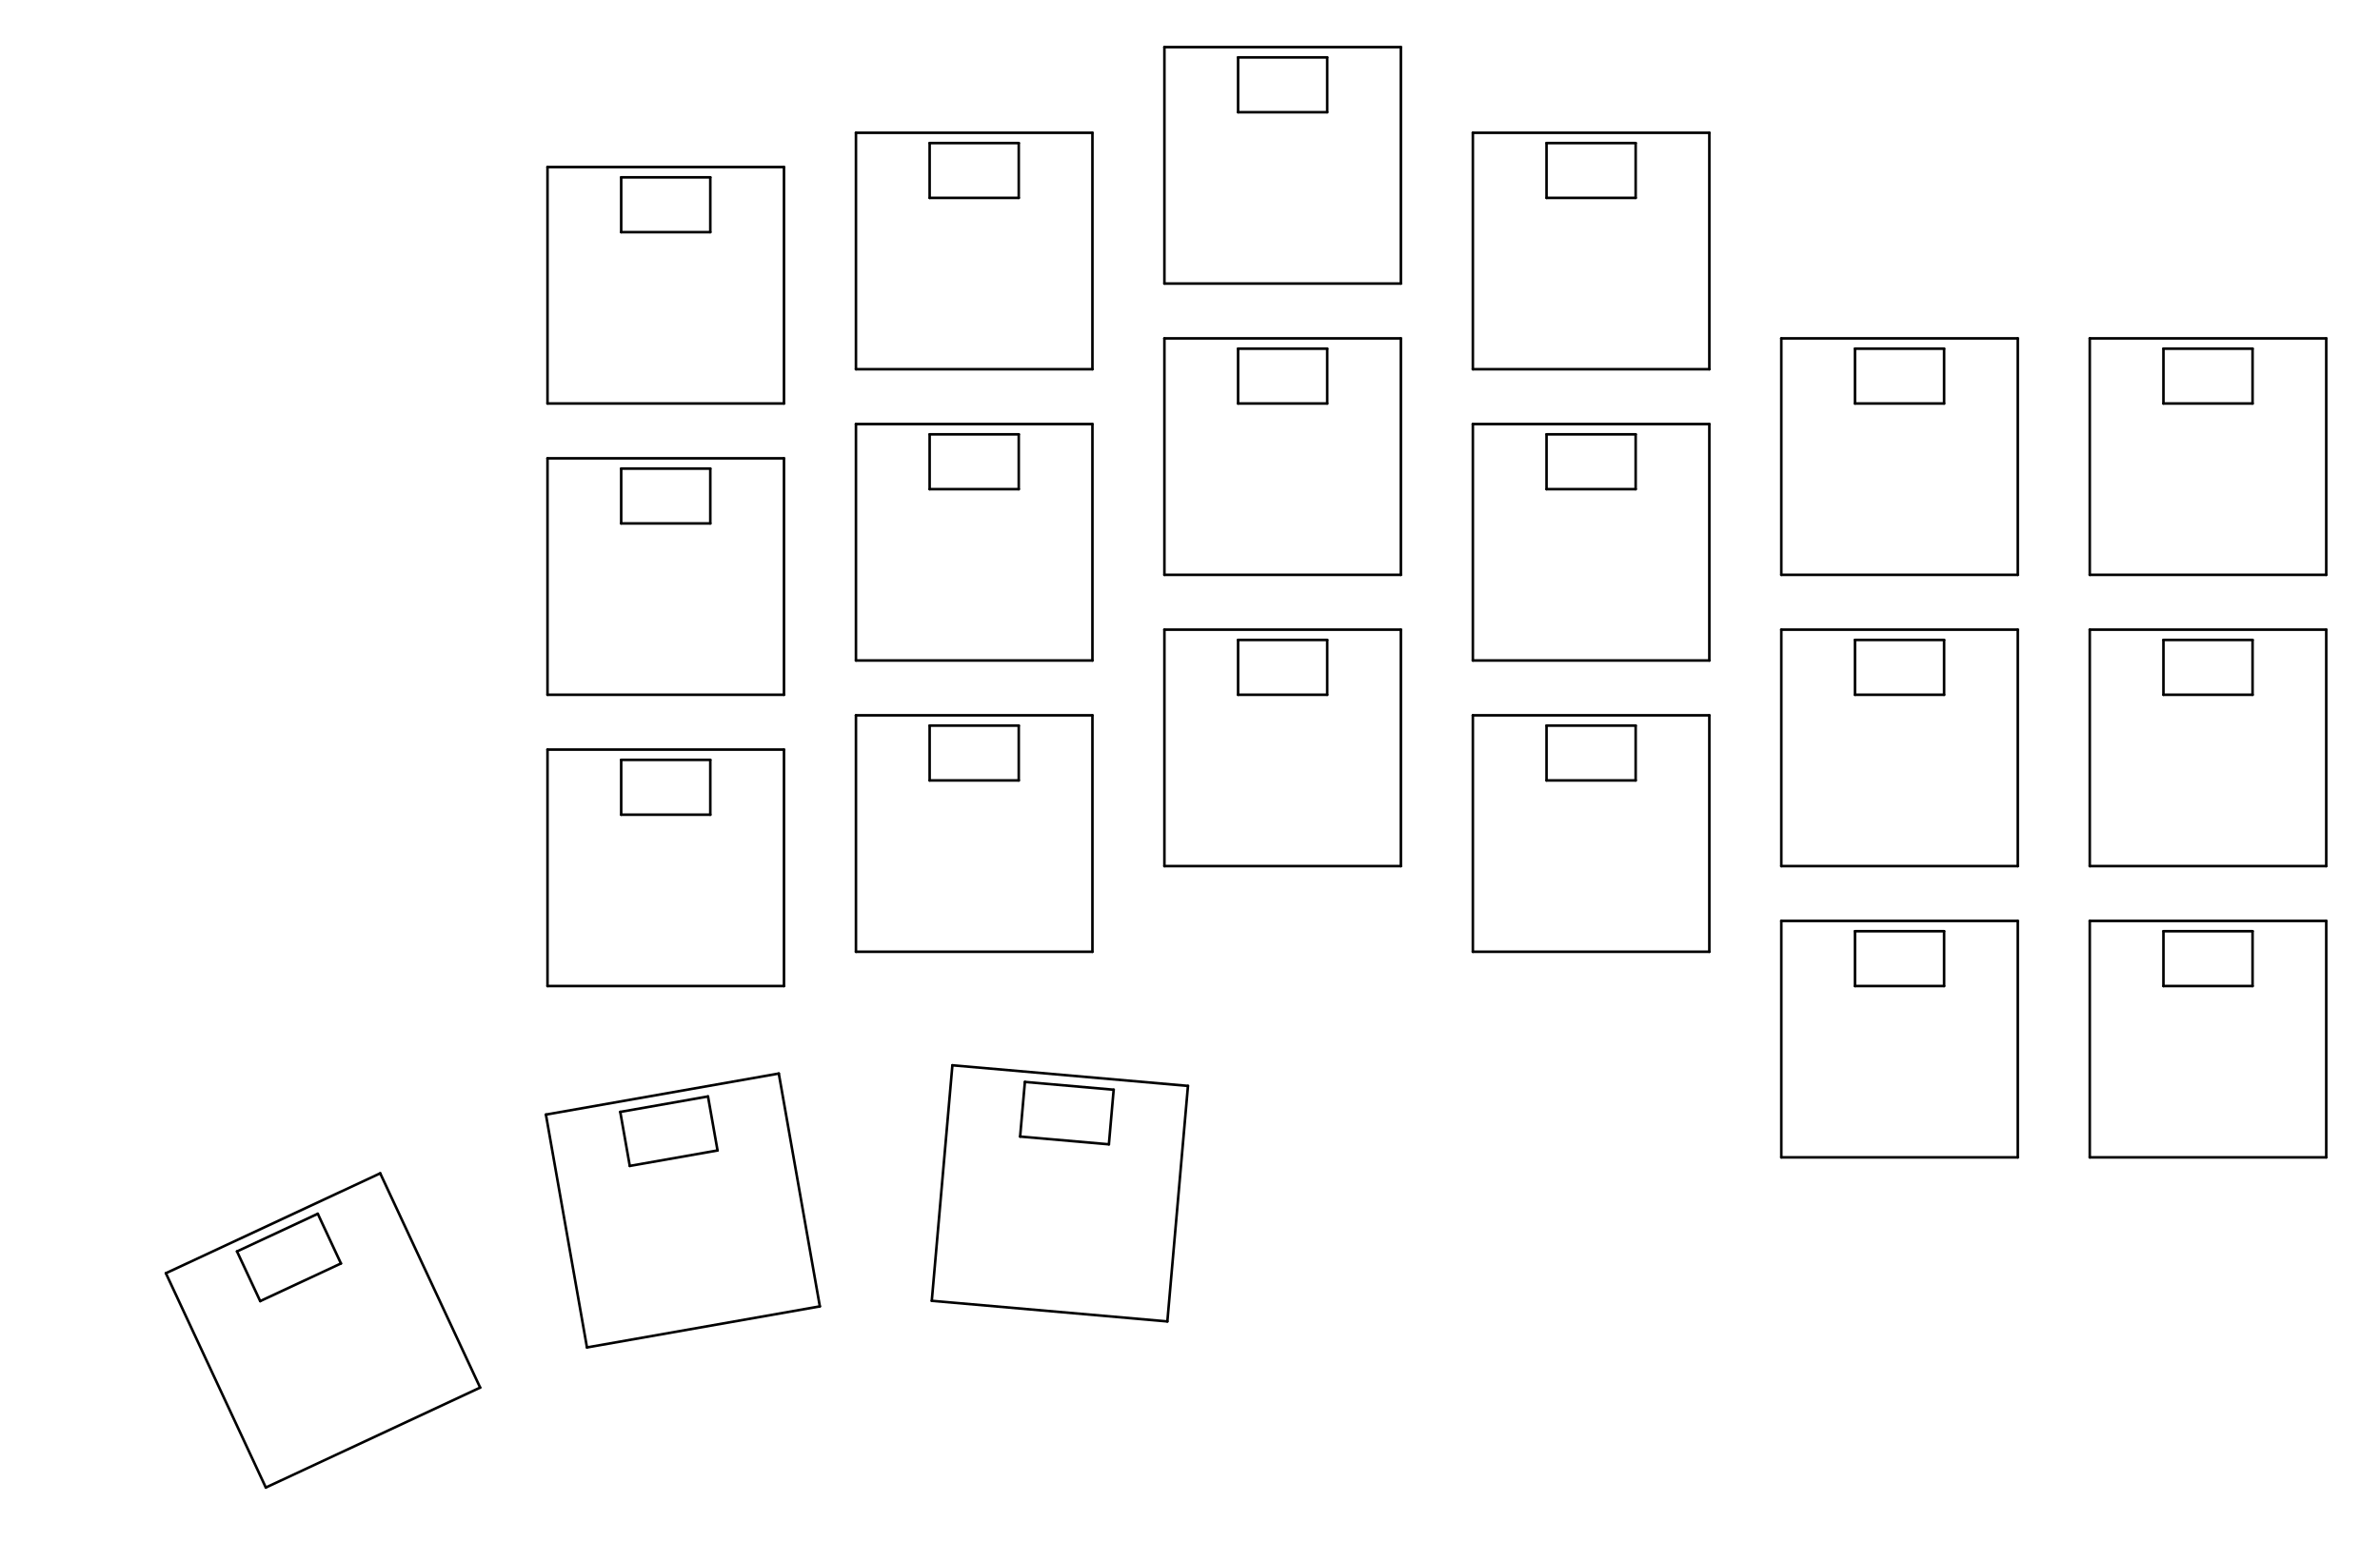 <?xml version="1.0" standalone="no"?>
 <!DOCTYPE svg PUBLIC "-//W3C//DTD SVG 1.1//EN" 
 "http://www.w3.org/Graphics/SVG/1.1/DTD/svg11.dtd"> 
<svg
  xmlns:svg="http://www.w3.org/2000/svg"
  xmlns="http://www.w3.org/2000/svg"
  xmlns:xlink="http://www.w3.org/1999/xlink"
  version="1.1"
  width="138.887mm" height="89.992mm" viewBox="0 0 138.887 89.992">
<title>SVG Image created as keyboard_pcb-User_Eco2.svg date 2023/09/23 16:06:58 </title>
  <desc>Image generated by PCBNEW </desc>
<g style="fill:#000000; fill-opacity:1;stroke:#000000; stroke-opacity:1;
stroke-linecap:round; stroke-linejoin:round;"
 transform="translate(0 0) scale(1 1)">
</g>
<g style="fill:#000000; fill-opacity:0.0; 
stroke:#000000; stroke-width:0; stroke-opacity:1; 
stroke-linecap:round; stroke-linejoin:round;">
</g>
<g style="fill:#000000; fill-opacity:0.0; 
stroke:#000000; stroke-width:0.15; stroke-opacity:1; 
stroke-linecap:round; stroke-linejoin:round;">
<path d="M36.25 47.55
L41.45 47.55
" />
<path d="M36.25 47.55
L36.25 44.35
" />
<path d="M45.75 43.75
L45.75 57.55
" />
<path d="M41.45 47.55
L41.45 44.35
" />
<path d="M41.45 44.35
L36.25 44.35
" />
<path d="M45.75 43.75
L31.95 43.75
" />
<path d="M31.95 57.55
L31.95 43.75
" />
<path d="M31.95 57.55
L45.75 57.55
" />
<path d="M59.45 45.55
L59.45 42.35
" />
<path d="M63.75 41.75
L63.75 55.55
" />
<path d="M54.25 45.55
L54.25 42.35
" />
<path d="M63.75 41.75
L49.95 41.75
" />
<path d="M59.45 42.35
L54.25 42.35
" />
<path d="M49.95 55.55
L63.75 55.55
" />
<path d="M54.25 45.55
L59.45 45.55
" />
<path d="M49.95 55.55
L49.95 41.75
" />
<path d="M113.45 57.55
L113.45 54.35
" />
<path d="M108.25 57.55
L108.25 54.35
" />
<path d="M117.75 53.75
L103.95 53.75
" />
<path d="M113.45 54.35
L108.25 54.35
" />
<path d="M117.75 53.75
L117.75 67.55
" />
<path d="M103.95 67.55
L103.95 53.75
" />
<path d="M103.95 67.55
L117.75 67.55
" />
<path d="M108.25 57.55
L113.45 57.55
" />
<path d="M85.95 21.55
L99.75 21.55
" />
<path d="M99.75 7.75
L99.75 21.55
" />
<path d="M95.45 11.55
L95.45 8.35
" />
<path d="M95.45 8.35
L90.25 8.35
" />
<path d="M90.25 11.55
L90.25 8.35
" />
<path d="M85.95 21.55
L85.95 7.75
" />
<path d="M90.25 11.55
L95.45 11.55
" />
<path d="M99.75 7.75
L85.95 7.75
" />
<path d="M135.75 36.75
L121.95 36.75
" />
<path d="M131.45 40.55
L131.45 37.35
" />
<path d="M135.75 36.75
L135.75 50.55
" />
<path d="M131.45 37.35
L126.25 37.35
" />
<path d="M126.25 40.55
L131.45 40.55
" />
<path d="M121.95 50.55
L135.75 50.55
" />
<path d="M121.95 50.55
L121.95 36.75
" />
<path d="M126.25 40.55
L126.25 37.35
" />
<path d="M49.95 21.55
L49.95 7.75
" />
<path d="M63.75 7.75
L49.95 7.75
" />
<path d="M49.95 21.55
L63.75 21.55
" />
<path d="M54.25 11.55
L54.25 8.35
" />
<path d="M54.25 11.55
L59.45 11.55
" />
<path d="M59.45 8.35
L54.25 8.35
" />
<path d="M59.45 11.55
L59.45 8.35
" />
<path d="M63.75 7.75
L63.75 21.55
" />
<path d="M95.45 25.35
L90.25 25.35
" />
<path d="M99.75 24.75
L85.95 24.75
" />
<path d="M90.25 28.55
L95.45 28.55
" />
<path d="M90.25 28.55
L90.25 25.35
" />
<path d="M85.95 38.55
L99.75 38.55
" />
<path d="M85.95 38.55
L85.95 24.75
" />
<path d="M95.45 28.55
L95.45 25.35
" />
<path d="M99.75 24.75
L99.75 38.55
" />
<path d="M59.53 66.335
L59.809 63.147
" />
<path d="M59.53 66.335
L64.71 66.788
" />
<path d="M69.325 63.378
L68.122 77.125
" />
<path d="M54.375 75.922
L68.122 77.125
" />
<path d="M69.325 63.378
L55.578 62.175
" />
<path d="M54.375 75.922
L55.578 62.175
" />
<path d="M64.989 63.601
L59.809 63.147
" />
<path d="M64.71 66.788
L64.989 63.601
" />
<path d="M117.75 19.75
L117.75 33.55
" />
<path d="M108.25 23.55
L108.25 20.35
" />
<path d="M113.45 23.55
L113.45 20.35
" />
<path d="M103.95 33.55
L103.95 19.75
" />
<path d="M108.25 23.55
L113.45 23.55
" />
<path d="M103.95 33.55
L117.75 33.55
" />
<path d="M117.75 19.75
L103.95 19.75
" />
<path d="M113.45 20.35
L108.25 20.35
" />
<path d="M59.45 28.55
L59.45 25.35
" />
<path d="M63.75 24.75
L49.95 24.75
" />
<path d="M63.75 24.75
L63.75 38.55
" />
<path d="M49.95 38.55
L63.75 38.55
" />
<path d="M54.25 28.55
L59.45 28.55
" />
<path d="M54.25 28.55
L54.25 25.35
" />
<path d="M59.45 25.35
L54.25 25.35
" />
<path d="M49.95 38.55
L49.95 24.75
" />
<path d="M67.95 50.55
L67.95 36.75
" />
<path d="M77.45 40.55
L77.45 37.35
" />
<path d="M77.45 37.35
L72.25 37.35
" />
<path d="M72.25 40.55
L72.25 37.35
" />
<path d="M81.75 36.75
L81.75 50.55
" />
<path d="M81.75 36.75
L67.95 36.75
" />
<path d="M72.25 40.55
L77.45 40.55
" />
<path d="M67.95 50.55
L81.75 50.55
" />
<path d="M81.75 2.75
L67.95 2.75
" />
<path d="M77.45 6.55
L77.45 3.35
" />
<path d="M67.95 16.55
L81.75 16.55
" />
<path d="M72.25 6.55
L77.45 6.55
" />
<path d="M77.45 3.35
L72.25 3.35
" />
<path d="M81.75 2.75
L81.75 16.55
" />
<path d="M72.25 6.55
L72.25 3.35
" />
<path d="M67.95 16.55
L67.95 2.75
" />
<path d="M95.45 45.55
L95.45 42.35
" />
<path d="M85.95 55.55
L99.75 55.55
" />
<path d="M90.25 45.55
L95.45 45.55
" />
<path d="M99.75 41.75
L99.75 55.55
" />
<path d="M85.95 55.55
L85.95 41.75
" />
<path d="M95.45 42.35
L90.25 42.35
" />
<path d="M90.25 45.55
L90.25 42.35
" />
<path d="M99.75 41.75
L85.95 41.75
" />
<path d="M36.25 30.55
L41.45 30.55
" />
<path d="M31.95 40.55
L45.75 40.55
" />
<path d="M36.25 30.55
L36.25 27.35
" />
<path d="M41.45 30.55
L41.45 27.35
" />
<path d="M31.95 40.55
L31.95 26.75
" />
<path d="M45.75 26.75
L31.95 26.75
" />
<path d="M41.45 27.35
L36.25 27.35
" />
<path d="M45.75 26.75
L45.75 40.55
" />
<path d="M15.512 86.82
L9.68 74.312
" />
<path d="M15.512 86.82
L28.02 80.987
" />
<path d="M18.544 70.841
L13.831 73.039
" />
<path d="M19.896 73.742
L18.544 70.841
" />
<path d="M15.184 75.939
L13.831 73.039
" />
<path d="M15.184 75.939
L19.896 73.742
" />
<path d="M22.188 68.48
L9.68 74.312
" />
<path d="M22.188 68.48
L28.02 80.987
" />
<path d="M103.95 50.55
L103.95 36.75
" />
<path d="M108.25 40.55
L108.25 37.35
" />
<path d="M117.75 36.75
L103.95 36.75
" />
<path d="M113.45 40.55
L113.45 37.35
" />
<path d="M117.75 36.75
L117.75 50.55
" />
<path d="M108.25 40.55
L113.45 40.55
" />
<path d="M113.45 37.35
L108.25 37.35
" />
<path d="M103.95 50.55
L117.75 50.55
" />
<path d="M45.75 9.75
L45.75 23.55
" />
<path d="M41.45 10.35
L36.25 10.35
" />
<path d="M36.25 13.55
L36.25 10.35
" />
<path d="M31.95 23.55
L31.95 9.75
" />
<path d="M41.45 13.55
L41.45 10.35
" />
<path d="M31.95 23.55
L45.75 23.55
" />
<path d="M45.75 9.75
L31.95 9.75
" />
<path d="M36.25 13.55
L41.45 13.55
" />
<path d="M135.75 53.75
L121.95 53.75
" />
<path d="M126.25 57.55
L131.45 57.55
" />
<path d="M131.45 54.35
L126.25 54.35
" />
<path d="M121.95 67.55
L121.95 53.75
" />
<path d="M131.45 57.55
L131.45 54.35
" />
<path d="M121.95 67.55
L135.75 67.55
" />
<path d="M135.75 53.75
L135.75 67.55
" />
<path d="M126.25 57.55
L126.25 54.35
" />
<path d="M72.25 23.55
L72.25 20.35
" />
<path d="M81.75 19.75
L81.75 33.55
" />
<path d="M81.75 19.75
L67.95 19.75
" />
<path d="M67.95 33.55
L81.75 33.55
" />
<path d="M72.25 23.55
L77.45 23.55
" />
<path d="M67.95 33.55
L67.95 19.75
" />
<path d="M77.45 23.55
L77.45 20.35
" />
<path d="M77.45 20.35
L72.25 20.35
" />
<path d="M131.45 20.35
L126.25 20.35
" />
<path d="M121.95 33.55
L121.95 19.75
" />
<path d="M135.75 19.75
L135.75 33.55
" />
<path d="M135.75 19.75
L121.95 19.75
" />
<path d="M126.25 23.55
L131.45 23.55
" />
<path d="M121.95 33.55
L135.75 33.55
" />
<path d="M131.45 23.55
L131.45 20.35
" />
<path d="M126.25 23.55
L126.25 20.35
" />
<path d="M34.253 78.643
L47.843 76.247
" />
<path d="M41.316 63.994
L36.196 64.897
" />
<path d="M45.447 62.657
L31.857 65.053
" />
<path d="M36.751 68.049
L36.196 64.897
" />
<path d="M36.751 68.049
L41.872 67.146
" />
<path d="M41.872 67.146
L41.316 63.994
" />
<path d="M34.253 78.643
L31.857 65.053
" />
<path d="M45.447 62.657
L47.843 76.247
" />
<g >
</g>
<g >
</g>
<g >
</g>
<g >
</g>
<g >
</g>
<g >
</g>
<g >
</g>
<g >
</g>
<g >
</g>
<g >
</g>
<g >
</g>
<g >
</g>
<g >
</g>
<g >
</g>
<g >
</g>
<g >
</g>
<g >
</g>
<g >
</g>
<g >
</g>
<g >
</g>
<g >
</g>
<g >
</g>
<g >
</g>
<g >
</g>
<g >
</g>
<g >
</g>
<g >
</g>
<g >
</g>
<g >
</g>
<g >
</g>
<g >
</g>
<g >
</g>
<g >
</g>
<g >
</g>
<g >
</g>
<g >
</g>
<g >
</g>
<g >
</g>
<g >
</g>
</g> 
</svg>
